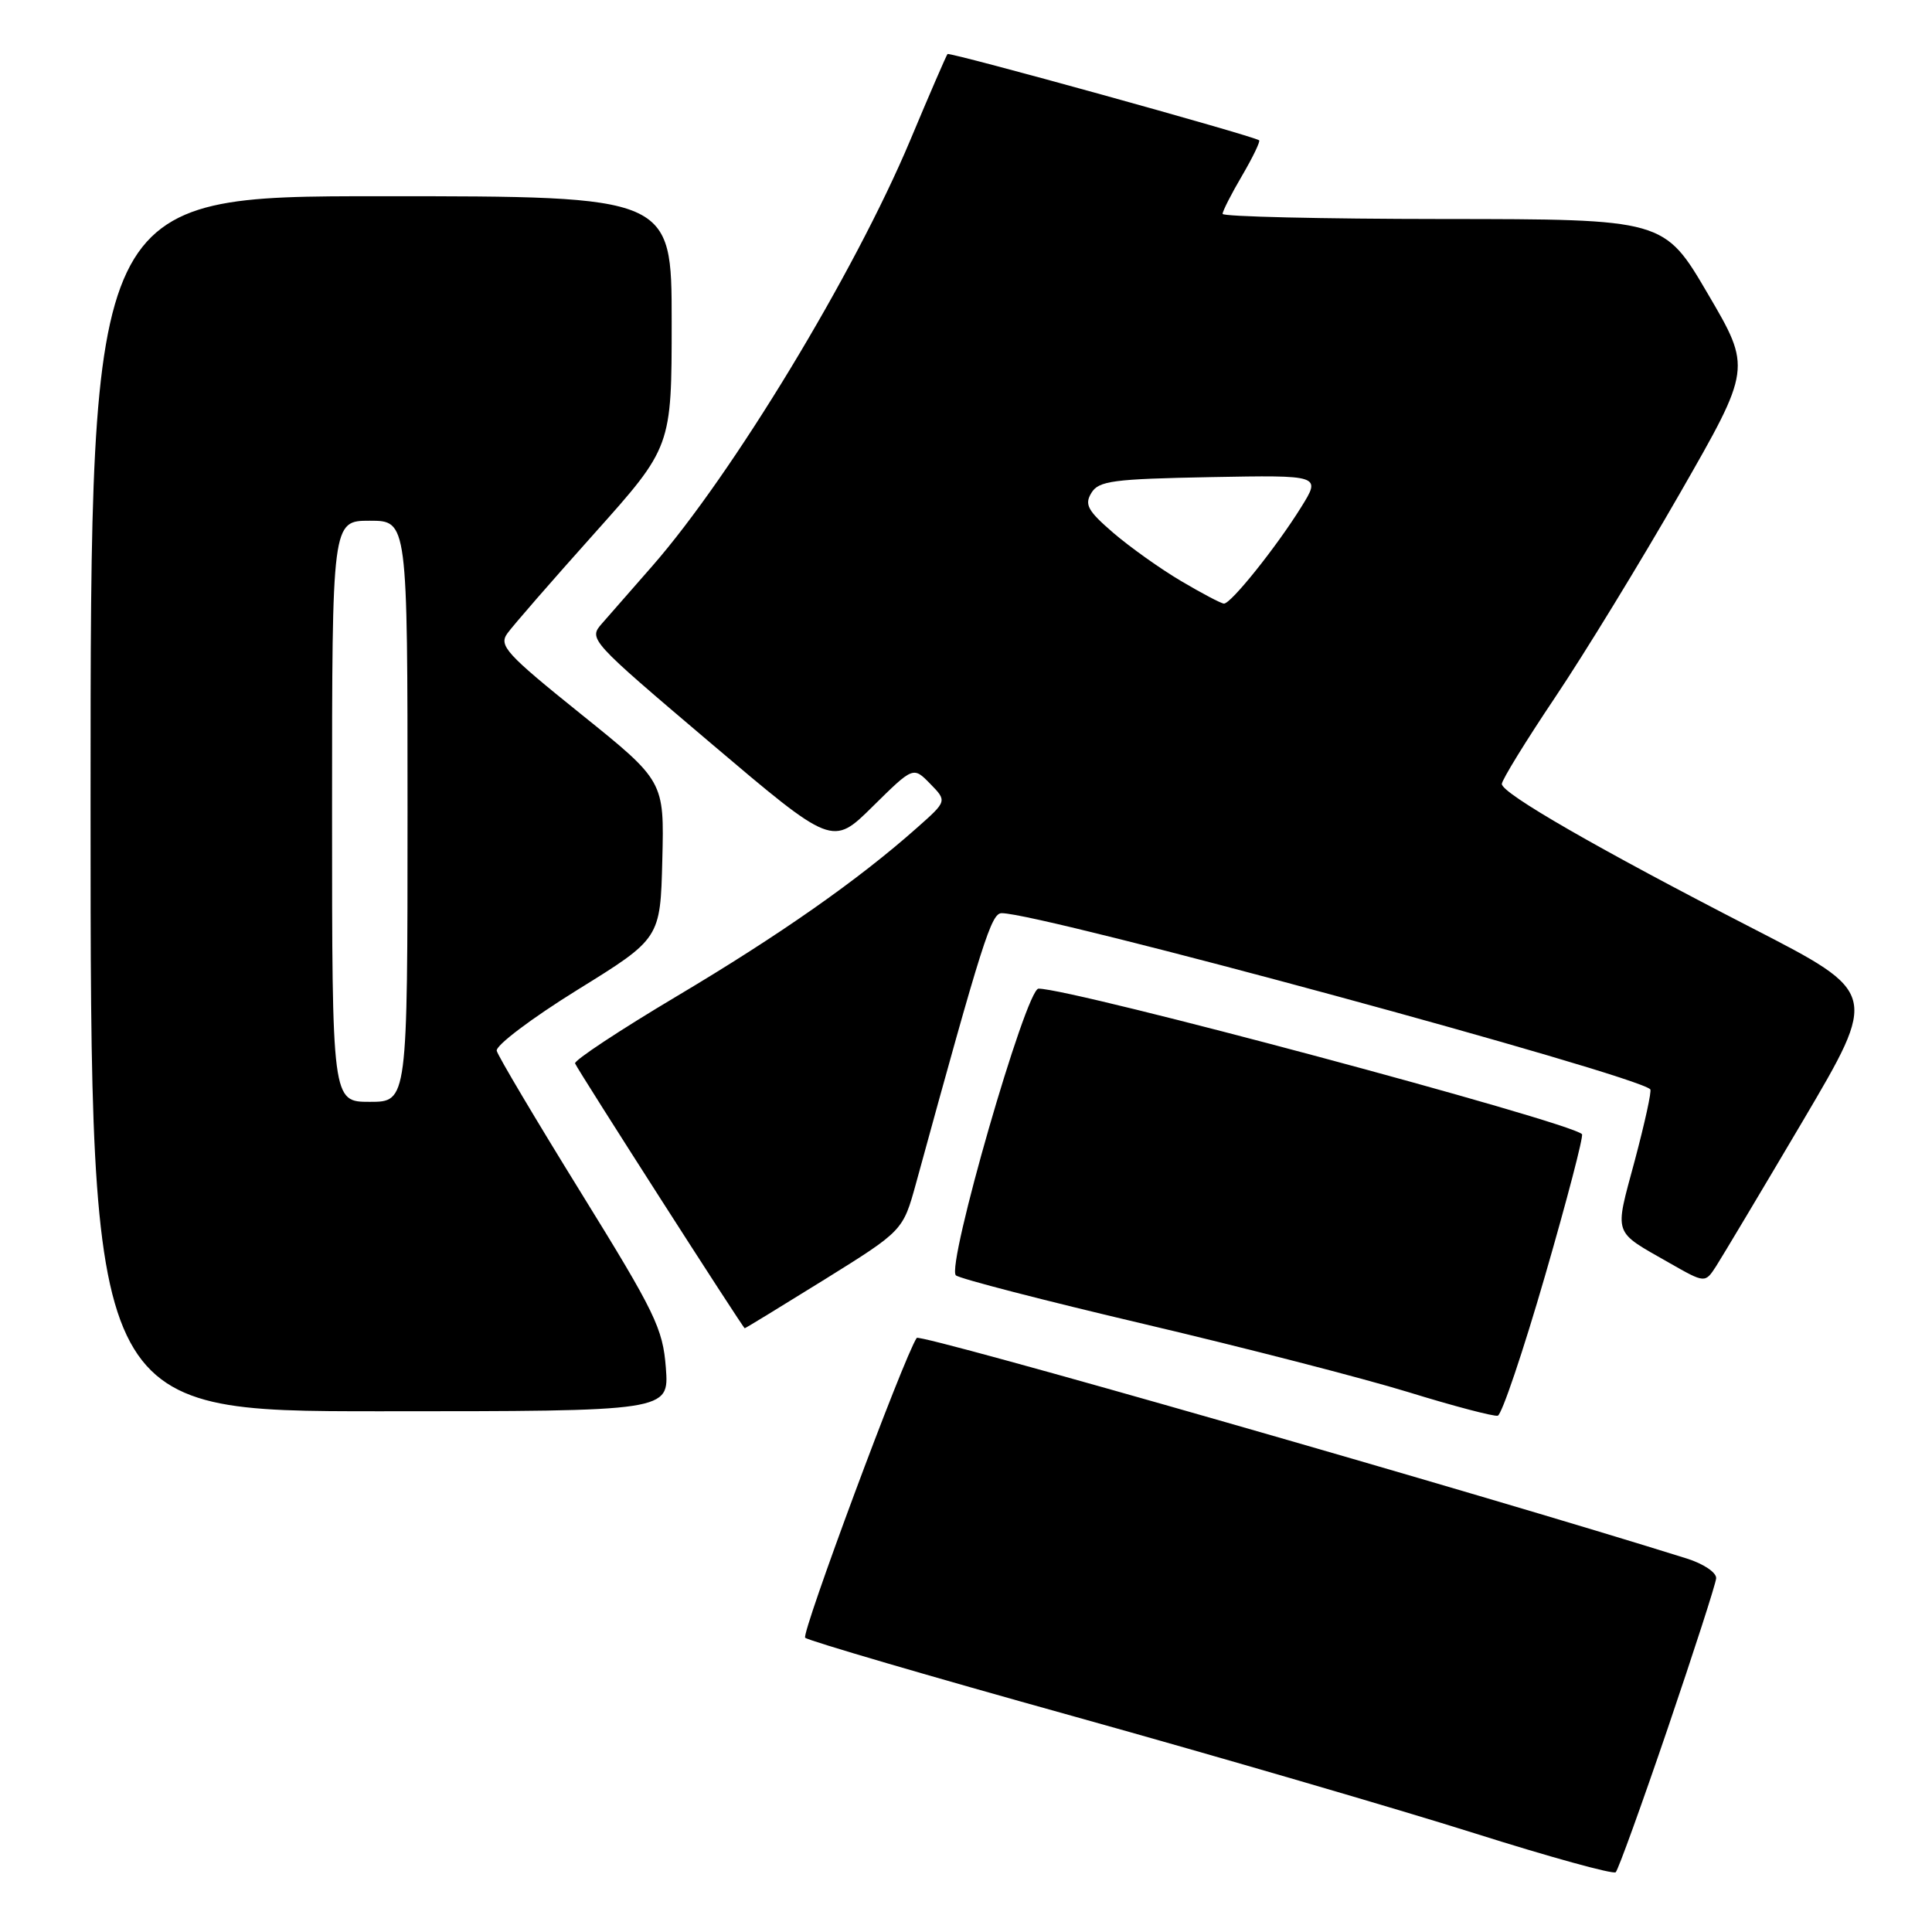 <?xml version="1.0" encoding="UTF-8" standalone="no"?>
<!DOCTYPE svg PUBLIC "-//W3C//DTD SVG 1.1//EN" "http://www.w3.org/Graphics/SVG/1.1/DTD/svg11.dtd" >
<svg xmlns="http://www.w3.org/2000/svg" xmlns:xlink="http://www.w3.org/1999/xlink" version="1.1" viewBox="0 0 256 256">
 <g >
 <path fill="currentColor"
d=" M 220.99 229.00 C 224.45 218.82 227.34 209.89 227.40 209.13 C 227.45 208.37 225.73 207.21 223.50 206.51 C 196.15 197.93 121.88 176.65 121.47 177.28 C 119.74 179.87 106.13 216.50 106.69 217.01 C 107.14 217.41 123.17 222.11 142.33 227.44 C 161.48 232.78 185.33 239.74 195.33 242.90 C 205.32 246.06 213.77 248.39 214.09 248.08 C 214.42 247.76 217.52 239.18 220.99 229.00 Z  M 204.73 169.03 C 207.65 158.95 209.85 150.52 209.62 150.28 C 207.95 148.62 142.15 131.00 137.61 131.00 C 135.95 131.00 125.35 167.79 126.66 168.99 C 127.12 169.42 138.34 172.32 151.60 175.44 C 164.85 178.56 180.60 182.62 186.60 184.46 C 192.59 186.31 197.93 187.71 198.46 187.59 C 198.99 187.46 201.81 179.11 204.73 169.03 Z  M 88.23 181.25 C 87.83 176.01 86.83 173.96 76.96 158.00 C 71.01 148.38 65.99 139.93 65.82 139.24 C 65.64 138.55 70.42 134.94 76.50 131.17 C 87.50 124.36 87.50 124.36 87.76 113.93 C 88.02 103.50 88.02 103.50 76.98 94.62 C 67.07 86.65 66.07 85.55 67.22 83.94 C 67.92 82.95 73.11 76.99 78.75 70.69 C 89.00 59.23 89.00 59.23 89.00 42.61 C 89.00 26.00 89.00 26.00 50.50 26.00 C 12.00 26.00 12.00 26.00 12.00 106.50 C 12.00 187.00 12.00 187.00 50.33 187.00 C 88.66 187.00 88.66 187.00 88.23 181.25 Z  M 109.26 169.54 C 119.65 163.07 119.65 163.07 121.38 156.79 C 130.23 124.52 131.35 121.00 132.73 121.00 C 137.97 121.00 216.72 142.39 218.67 144.34 C 218.88 144.54 217.94 148.80 216.61 153.80 C 213.91 163.86 213.62 163.01 221.21 167.35 C 225.93 170.04 225.93 170.04 227.40 167.77 C 228.20 166.52 233.37 157.87 238.88 148.54 C 248.89 131.57 248.89 131.57 232.20 122.99 C 211.71 112.45 199.00 105.13 199.00 103.88 C 199.00 103.36 202.17 98.20 206.05 92.42 C 209.93 86.64 217.38 74.46 222.60 65.36 C 232.09 48.80 232.09 48.80 226.29 38.92 C 220.50 29.04 220.50 29.04 191.25 29.02 C 175.16 29.01 162.00 28.70 162.00 28.34 C 162.00 27.97 163.16 25.69 164.59 23.26 C 166.01 20.83 167.02 18.73 166.84 18.59 C 166.04 17.99 125.82 6.86 125.55 7.16 C 125.39 7.35 123.16 12.49 120.61 18.58 C 113.21 36.21 97.04 62.89 86.40 75.04 C 83.77 78.04 80.79 81.44 79.78 82.60 C 77.95 84.68 78.05 84.78 94.12 98.42 C 110.30 112.14 110.30 112.14 115.65 106.85 C 121.01 101.56 121.01 101.56 123.25 103.85 C 125.50 106.15 125.50 106.15 121.50 109.69 C 113.71 116.61 103.33 123.88 89.70 131.99 C 82.11 136.51 76.04 140.52 76.20 140.91 C 76.62 141.91 98.46 175.99 98.68 176.00 C 98.78 176.00 103.54 173.09 109.26 169.54 Z  M 44.00 107.50 C 44.00 69.00 44.00 69.00 49.00 69.00 C 54.00 69.00 54.00 69.00 54.00 107.50 C 54.00 146.00 54.00 146.00 49.00 146.00 C 44.00 146.00 44.00 146.00 44.00 107.50 Z  M 156.50 76.99 C 153.75 75.37 149.70 72.48 147.50 70.59 C 144.13 67.68 143.67 66.86 144.61 65.32 C 145.58 63.71 147.45 63.47 160.39 63.22 C 175.06 62.95 175.06 62.95 172.40 67.22 C 169.11 72.51 163.10 80.01 162.18 79.98 C 161.81 79.97 159.25 78.62 156.50 76.99 Z "/>
</g>
</svg>